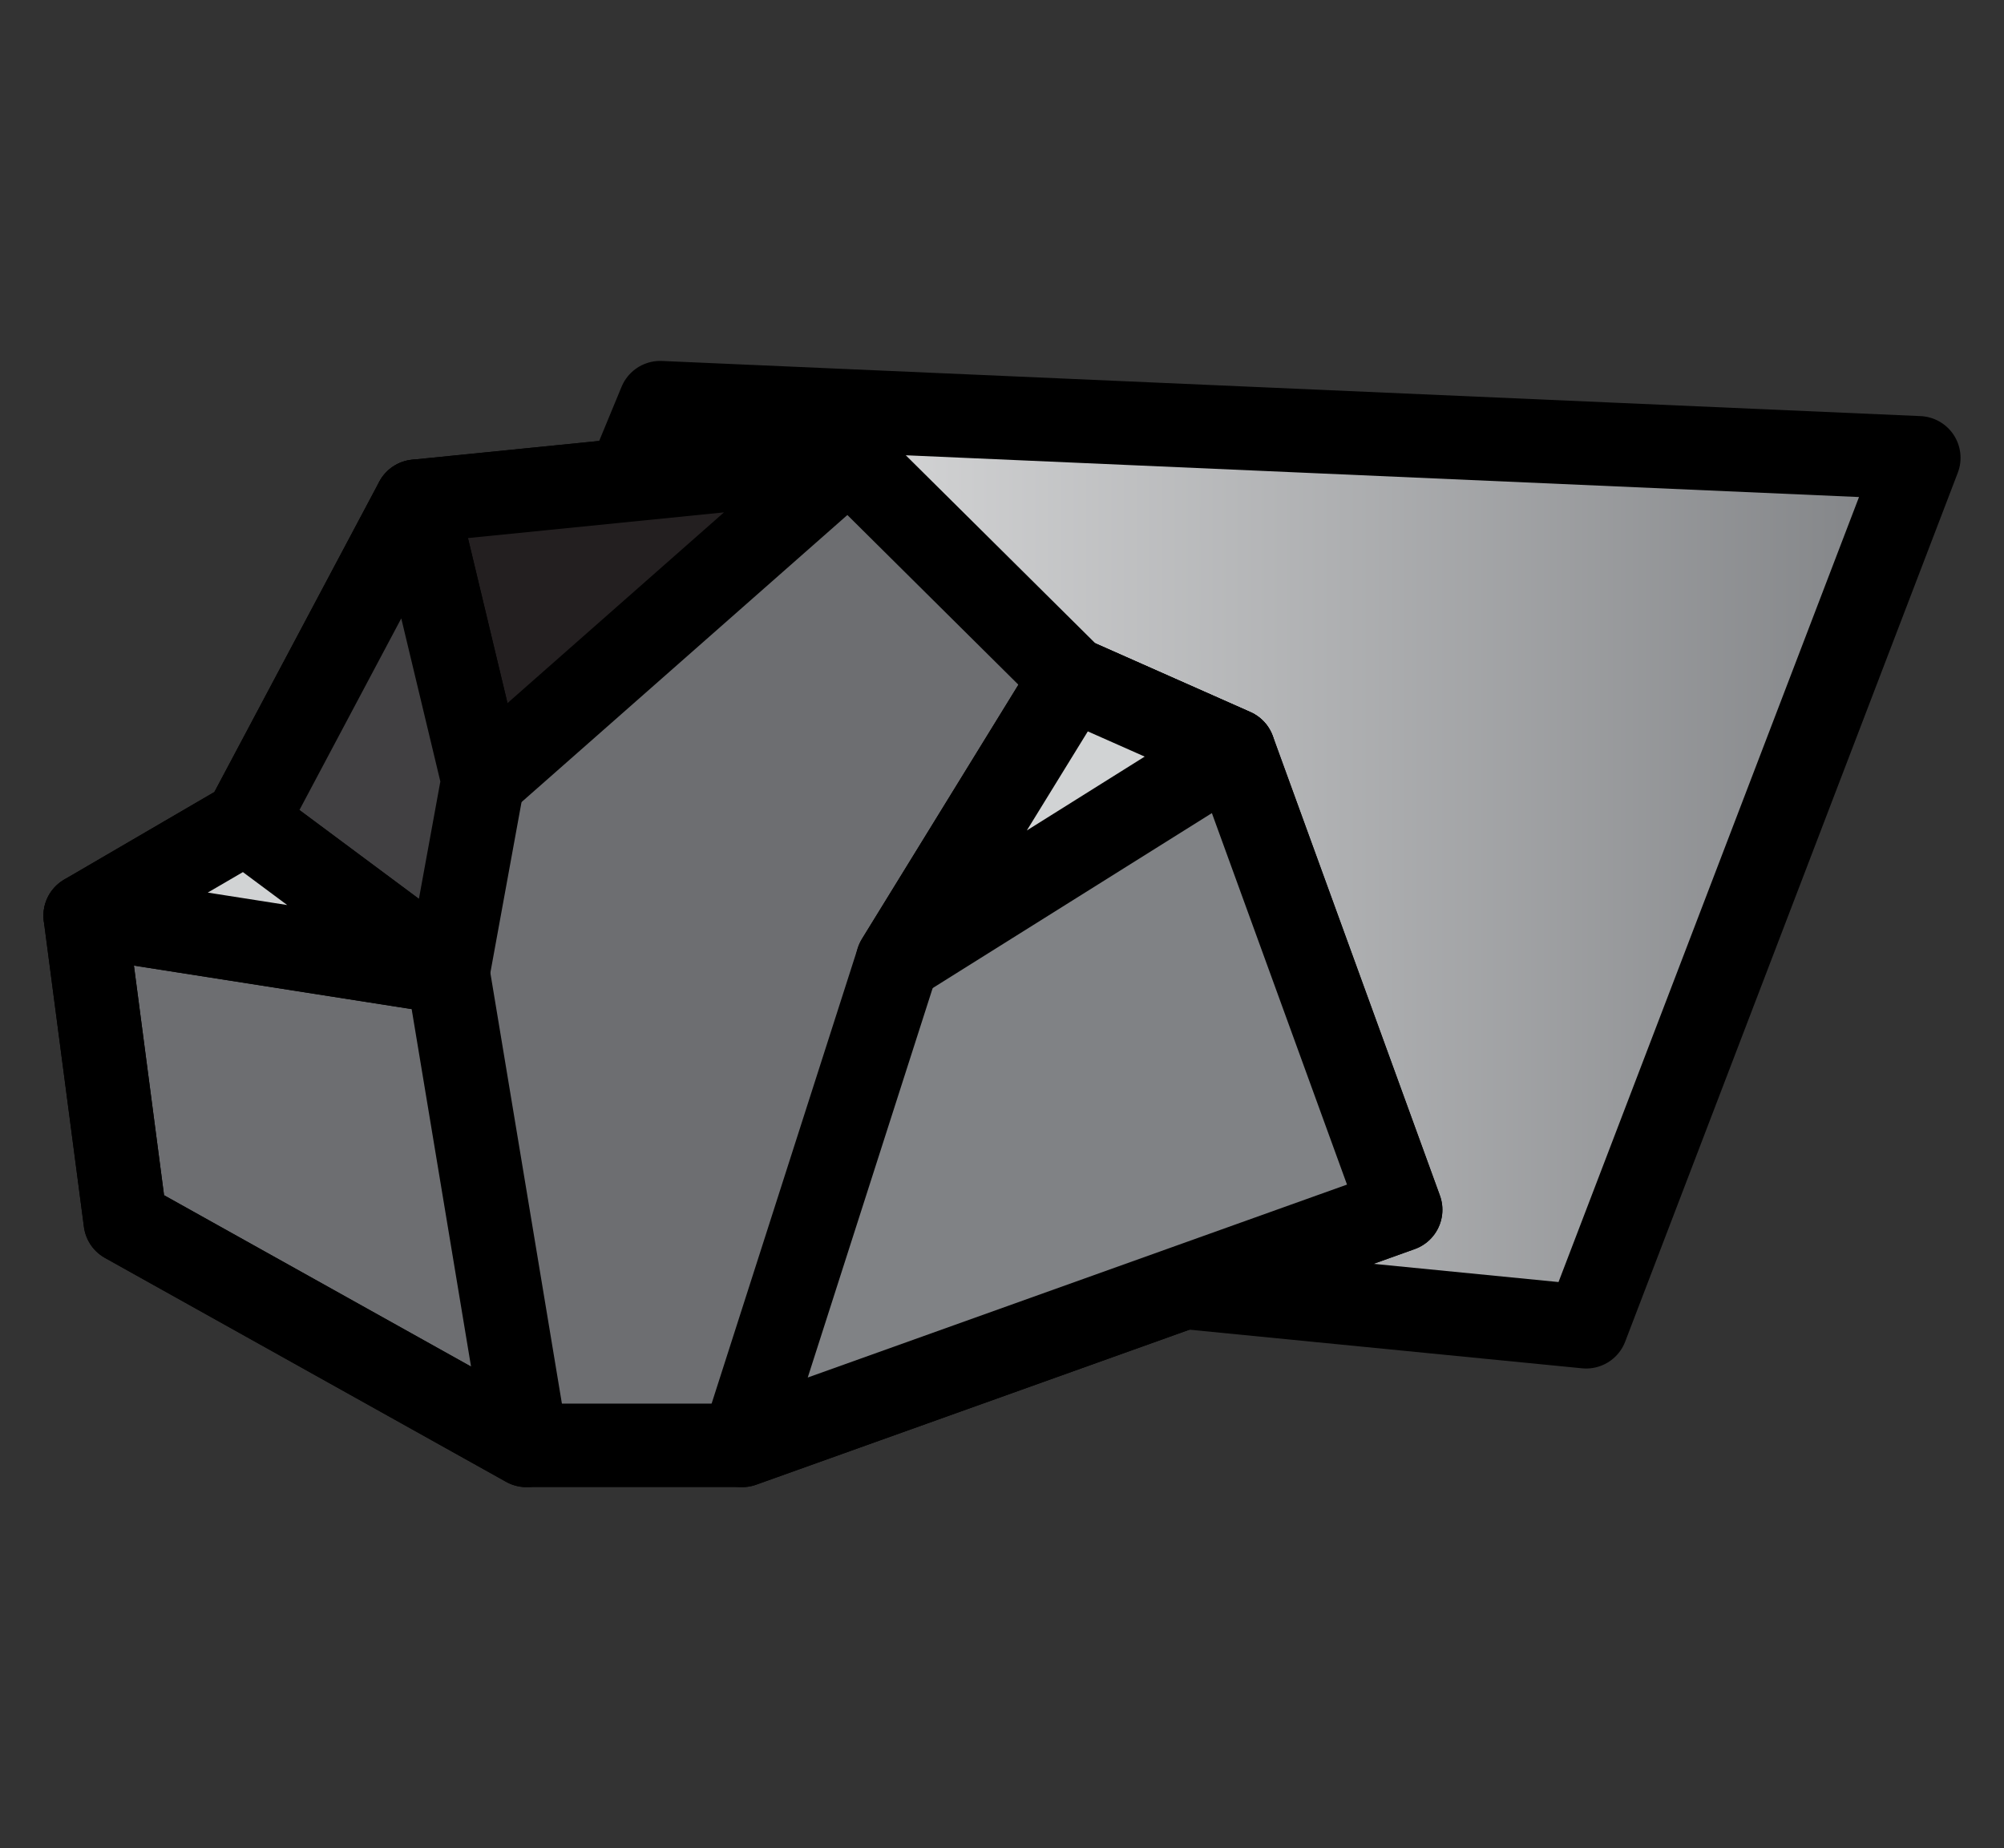 <?xml version="1.0" encoding="UTF-8"?><svg id="Layer_1" xmlns="http://www.w3.org/2000/svg" xmlns:xlink="http://www.w3.org/1999/xlink" viewBox="0 0 11.99 11.06"><rect x="0" y="0" width="11.99" height="11.06" fill="#333333" stroke="none"/><defs><style>.cls-1{fill:#6d6e71;}.cls-1,.cls-2,.cls-3,.cls-4,.cls-5,.cls-6,.cls-7,.cls-8{stroke:#000;stroke-linejoin:round;stroke-width:.5px;}.cls-2{fill:#414042;}.cls-2,.cls-4,.cls-8{stroke-linecap:round;}.cls-3{fill:none;}.cls-4{fill:#231f20;}.cls-5,.cls-8{fill:#d1d3d4;}.cls-6{fill:url(#linear-gradient);}.cls-7{fill:#808285;}</style><linearGradient id="linear-gradient" x1="1.97" y1="5.17" x2="11.48" y2="5.17" gradientUnits="userSpaceOnUse"><stop offset="0" stop-color="#fff"/><stop offset="1" stop-color="#808285"/></linearGradient></defs><polygon class="cls-6" points="3.95 2.41 1.97 7.2 9.49 7.94 11.48 2.74 3.95 2.41"/><polygon class="cls-1" points="3.15 8.65 4.44 8.65 8.38 7.24 7.38 4.49 6.41 4.06 5.08 2.74 2.49 3 1.47 4.92 .51 5.48 .75 7.31 3.15 8.65"/><polygon class="cls-4" points="2.49 3 2.89 4.67 5.08 2.74 2.49 3"/><polygon class="cls-3" points=".51 5.48 2.68 5.82 3.15 8.65 .75 7.31 .51 5.48"/><polygon class="cls-2" points="2.49 3 2.89 4.67 2.68 5.82 1.47 4.92 2.49 3"/><polygon class="cls-8" points="1.47 4.92 2.68 5.82 .51 5.48 1.47 4.92"/><polygon class="cls-7" points="6.41 4.06 5.37 5.75 4.44 8.65 4.44 8.65 8.38 7.24 7.38 4.49 6.41 4.06"/><polygon class="cls-5" points="7.38 4.49 5.37 5.75 6.41 4.06 7.38 4.49"/></svg>